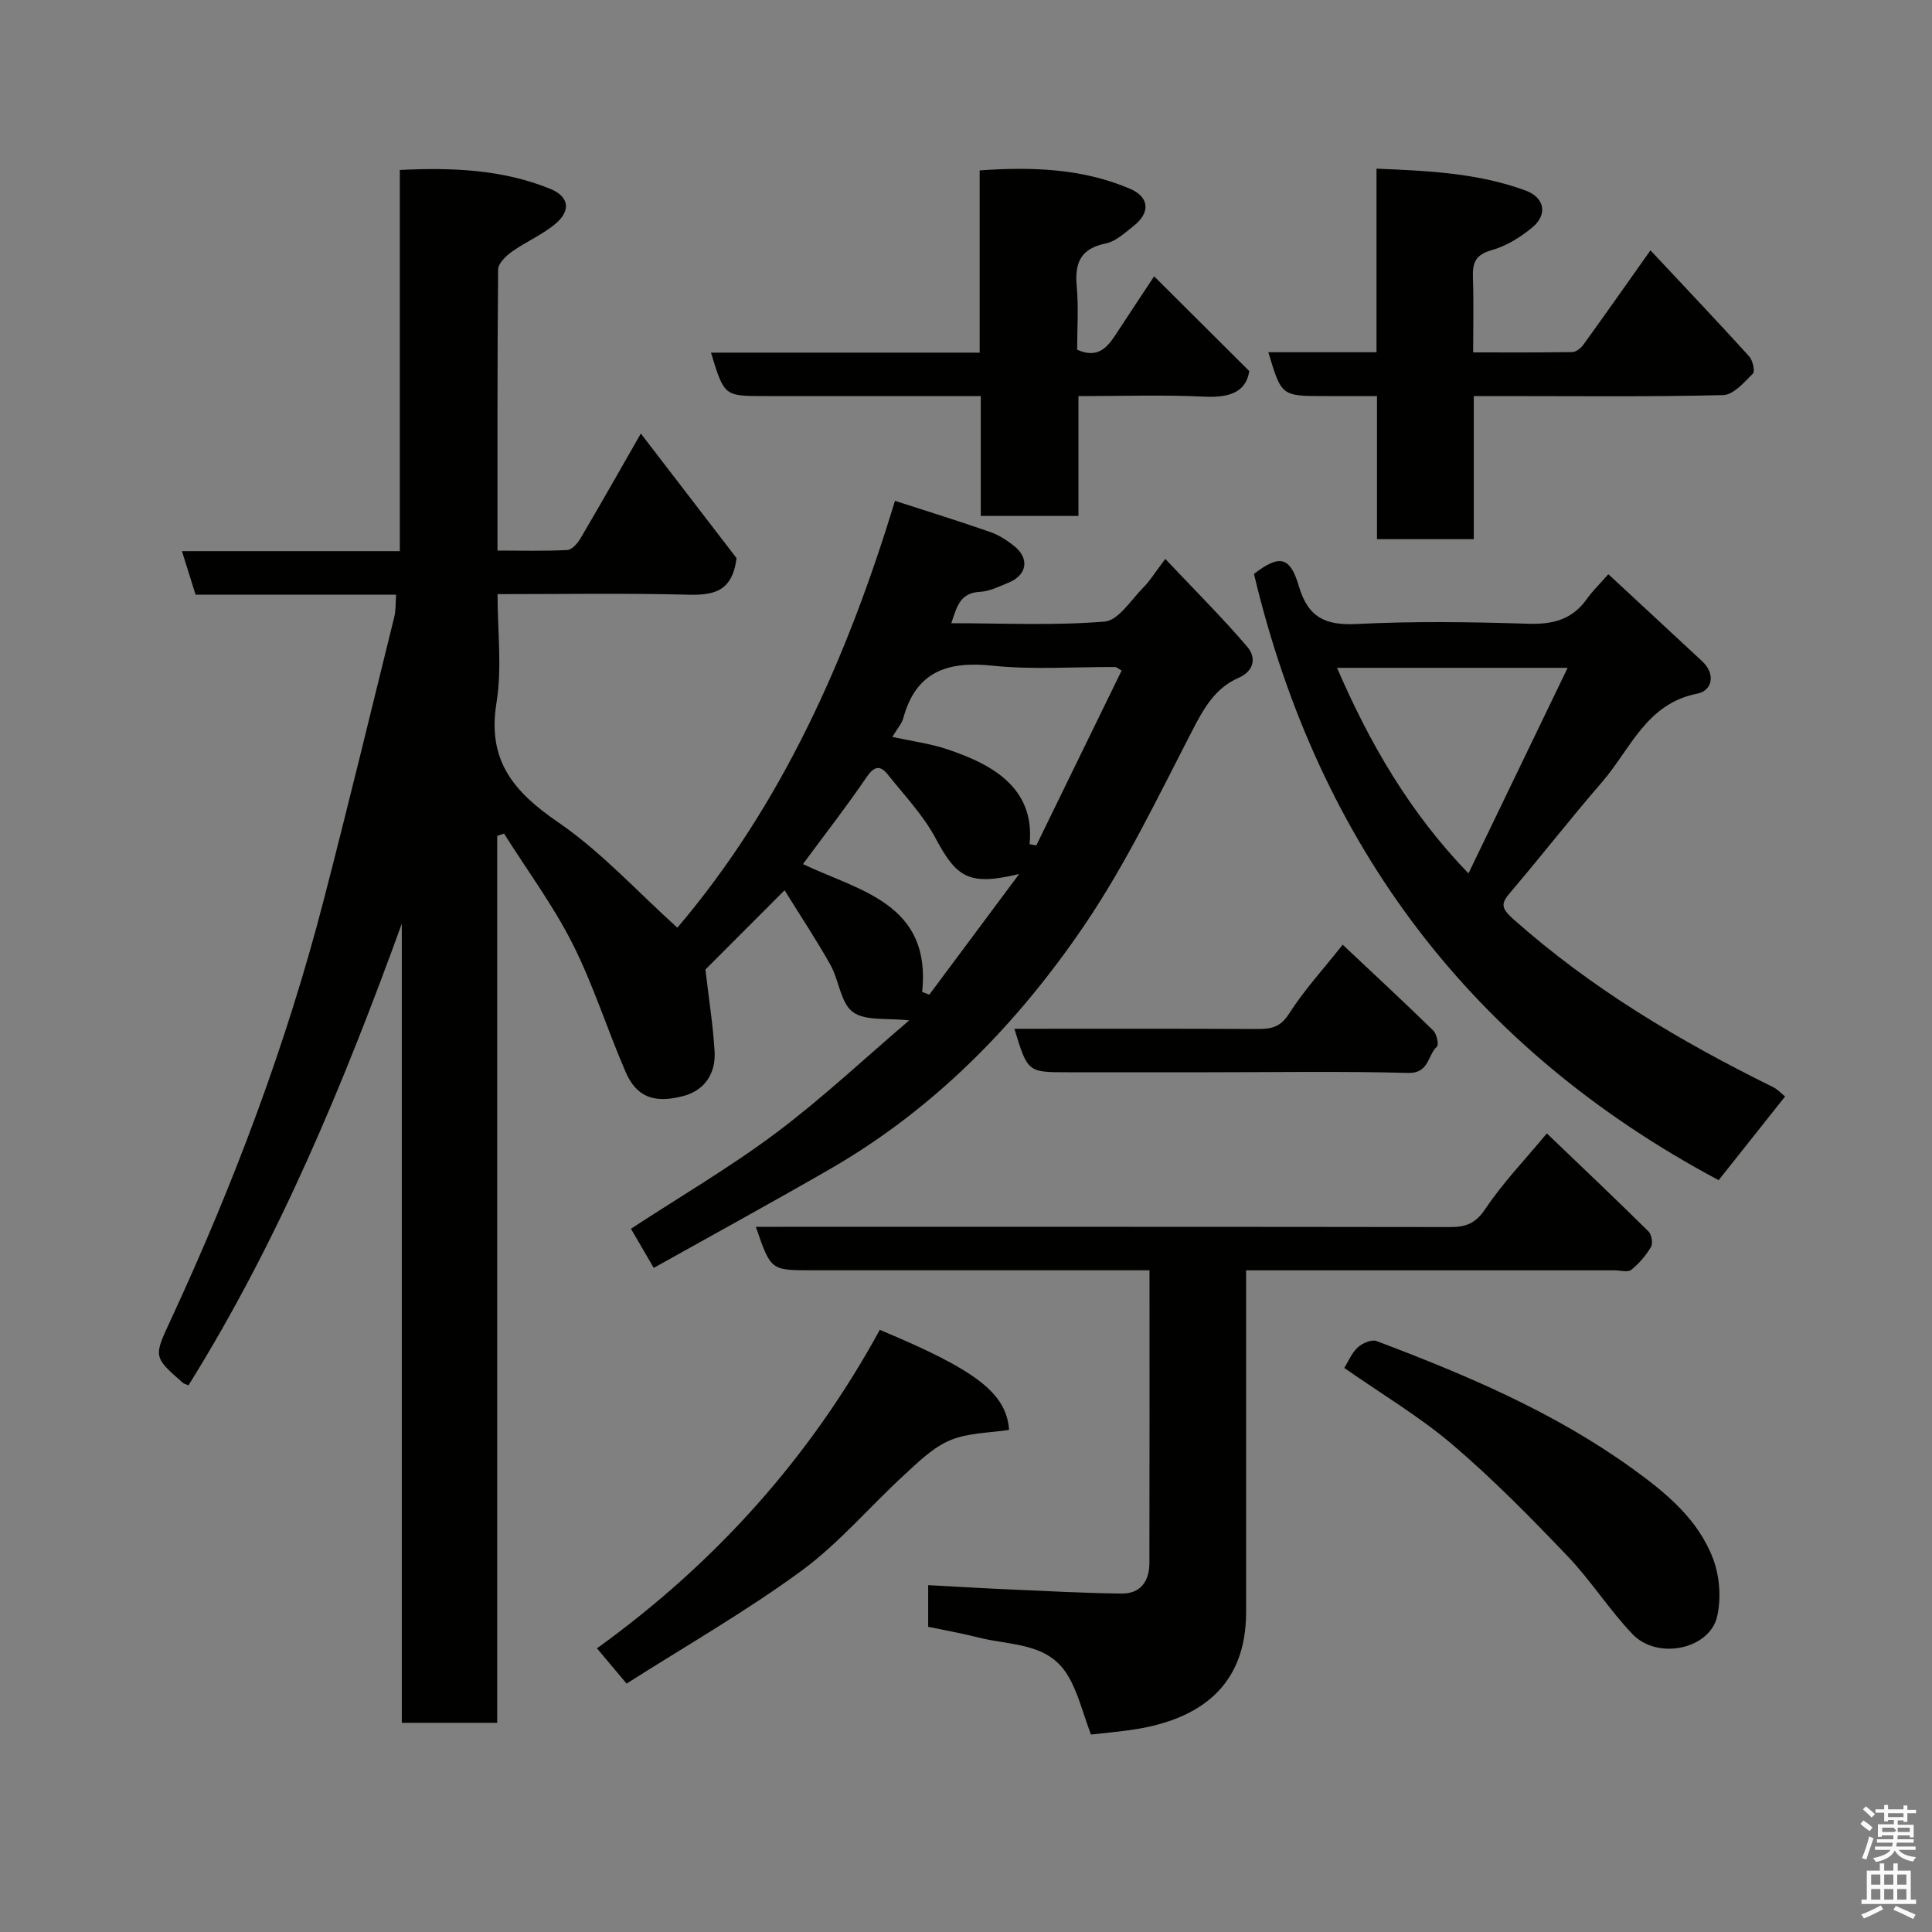 <svg enable-background="new 0 0 400 400" viewBox="0 0 400 400" xmlns="http://www.w3.org/2000/svg"><rect x="0" y="0" width="400" height="400" fill="#808080" stroke="none"/><path d="m385.2 377.6.6-.7c.6.4 1.3.9 1.9 1.5l-.6.7c-.8-.5-1.4-1-1.9-1.5zm.3 7.1c.6-1.4 1.1-2.9 1.5-4.5.3.1.6.3.9.4-.5 1.4-1 2.9-1.5 4.4zm.2-10.1.6-.6c.7.5 1.3 1.1 1.9 1.6l-.7.7c-.6-.6-1.2-1.2-1.8-1.7zm8.4-.8h.8v.9h1.8v.7h-1.8v1.8h-.8v-.3h-1.2v.9h3.3v2.6h-.8v-.4h-2.5c0 .3 0 .6-.1.8h3.4v.7h-3.5c0 .3-.1.6-.1.8h4v.7h-3.5c.7.9 1.9 1.3 3.6 1.5-.2.2-.4.5-.6.9-1.9-.3-3.2-1.1-3.8-2.3-.5 1.1-1.8 2-3.9 2.4-.2-.3-.4-.5-.6-.8 1.9-.4 3.1-.9 3.6-1.7h-3.2v-.7h3.5c.1-.2.1-.5.2-.8h-3.3v-.7h3.4c0-.2 0-.5 0-.8h-2.4v.3h-.8v-2.6h3.3v-.9h-1.2v.3h-.8v-1.8h-1.8v-.7h1.8v-.9h.8v.9h3.2zm-4.4 5.5h2.4c1-.3 0-.6 0-.9h-2.4zm1.2-3.1h3.2v-.8h-3.2zm4.4 2.2h-2.4v.9h2.5v-.9z" fill="#fafafb"/><path d="m389.2 385.8h.9v1.5h1.9v-1.5h.9v1.5h2.7v6h1.1v.9h-11.3v-.9h1.1v-6h2.7zm.2 8.7.5.8c-1.2.6-2.5 1.3-4 1.9-.2-.3-.3-.6-.6-.8 1.6-.6 3-1.3 4.1-1.9zm-2-4.3h1.9v-2.1h-1.9zm0 3.1h1.9v-2.2h-1.9zm2.7-3.1h1.9v-2.1h-1.9zm0 3.1h1.9v-2.2h-1.9zm2.4 1.3c1.4.6 2.7 1.2 4.1 1.8l-.5.9c-1.5-.7-2.8-1.4-4.1-1.9zm2.2-6.5h-1.9v2.1h1.9zm-1.9 5.2h1.9v-2.2h-1.9z" fill="#fafafb"/><g fill="#010100"><path d="m102.94 173.08v183.61c-6.67 0-13.05 0-19.75 0 0-55.25 0-110.35 0-165.45-12.06 33.19-25.47 65.6-44.17 95.58-.6-.26-.92-.32-1.13-.5-6.26-5.47-6.09-5.39-2.43-13.29 12.95-27.97 23.8-56.73 31.54-86.6 5.06-19.52 9.8-39.12 14.63-58.7.34-1.37.25-2.84.38-4.61-14.06 0-27.68 0-41.52 0-.93-2.97-1.78-5.69-2.82-9.01h45.11c0-26.41 0-52.34 0-78.92 10.85-.53 21.22-.11 31.1 3.89 3.94 1.59 4.38 4.49 1.16 7.22-2.7 2.29-6.12 3.72-9.03 5.79-1.25.89-2.87 2.44-2.88 3.71-.18 19.15-.13 38.3-.13 58.19 4.94 0 9.7.13 14.44-.11.95-.05 2.11-1.34 2.7-2.34 4.14-7.03 8.16-14.13 12.54-21.78 6.93 9.03 13.67 17.8 19.81 25.79-.88 7.21-5.06 7.71-10.36 7.57-12.8-.33-25.62-.11-39.12-.11 0 7.69.96 15.27-.22 22.51-1.94 11.9 3.52 18.39 12.74 24.7 8.99 6.16 16.51 14.46 24.71 21.85 21.5-25.28 35.11-55.61 45.05-88.38 6.83 2.21 13.29 4.21 19.68 6.44 1.81.63 3.55 1.74 5.05 2.96 3.17 2.57 2.61 5.96-1.16 7.52-1.95.8-3.98 1.82-6.02 1.93-4.09.22-4.74 3.07-5.88 6.49 10.86 0 21.36.52 31.74-.34 2.87-.24 5.47-4.5 8.04-7.08 1.36-1.37 2.39-3.08 4.52-5.89 5.97 6.33 11.75 12.07 17.01 18.24 1.76 2.06 1.55 4.9-1.86 6.39-4.89 2.14-7.23 6.4-9.63 11.04-7.04 13.63-13.73 27.61-22.32 40.25-13.86 20.39-30.97 37.92-52.62 50.4-11.88 6.85-23.92 13.43-36.49 20.46-1.75-3.01-3.25-5.58-4.72-8.1 10.4-6.8 20.67-12.81 30.13-19.91 9.57-7.18 18.33-15.43 27.48-23.23-4.52-.53-9.05.18-11.66-1.73-2.55-1.87-2.85-6.56-4.64-9.75-2.91-5.19-6.21-10.15-9.5-15.46-6.36 6.37-11.77 11.78-16.39 16.41.71 6.13 1.58 11.54 1.9 16.99.27 4.53-2.07 8.03-6.44 9.19-6.17 1.64-9.75.15-11.97-4.95-3.82-8.8-6.69-18.06-11.01-26.59-4.02-7.95-9.4-15.21-14.17-22.78-.49.14-.95.31-1.42.49zm81.81-20.51c4.11.9 7.86 1.38 11.37 2.56 8.63 2.9 18.26 7.62 17.04 19.63 0 .03.48.1 1.39.29 5.85-11.99 11.77-24.11 17.67-36.22-.78-.45-1.04-.72-1.3-.73-8.49-.05-17.05.6-25.45-.28-9.3-.97-15.8 1.19-18.45 10.85-.33 1.2-1.28 2.22-2.27 3.9zm6.18 52.8 1.47.57c5.97-8.01 11.93-16.02 18.61-24.99-10.34 2.49-12.93.81-17.29-7.37-2.56-4.81-6.48-8.91-9.92-13.23-1.67-2.09-2.89-1.64-4.46.66-4.12 6.05-8.63 11.84-13.1 17.89 11.68 5.56 26.6 8.12 24.69 26.47z"/><path d="m237.99 263c-13.24 0-25.87 0-38.5 0-10.5 0-20.99 0-31.49 0-8.42 0-8.42 0-11.51-9h5.34c46.15 0 92.3-.02 138.45.05 3.23 0 5.24-.76 7.24-3.75 3.61-5.4 8.18-10.15 12.74-15.64 7.05 6.76 14.12 13.45 21.04 20.29.65.64.96 2.47.52 3.21-1.05 1.78-2.48 3.46-4.09 4.75-.71.57-2.26.1-3.42.1-23.49 0-46.98 0-70.47 0-1.79 0-3.57 0-5.85 0v12.33 58.48c0 15.5-9.89 22.08-22.69 24.17-3.2.52-6.44.78-9.42 1.13-1.71-4.46-2.69-8.82-4.91-12.41-4.13-6.69-11.85-6.01-18.35-7.67-3.43-.88-6.93-1.49-10.45-2.23 0-2.98 0-5.6 0-8.62 5.71.3 11.23.64 16.76.88 7.76.34 15.53.77 23.3.86 3.89.05 5.73-2.56 5.74-6.28.05-19.98.02-39.96.02-60.65z"/><path d="m332.99 118.88c6.82 6.33 13.13 12.16 19.42 18.02 2.9 2.7 2.03 6.12-.96 6.7-10.61 2.05-13.87 11.51-19.74 18.29-6.44 7.43-12.48 15.21-18.86 22.7-1.99 2.34-2.33 3.22.47 5.71 16.16 14.37 34.48 25.26 53.75 34.76 1 .49 1.81 1.4 2.51 1.96-4.66 5.88-9.22 11.61-13.75 17.32-50.92-27.14-82.81-69.19-96.21-125.52 5.15-3.94 7.44-3.77 9.27 2.47 1.94 6.62 5.54 8.23 12.08 7.9 11.79-.6 23.64-.42 35.45-.05 5.06.16 9.03-.84 12.05-5.04 1.14-1.62 2.58-3.01 4.52-5.22zm-8.43 19.39c-16.85 0-32.05 0-47.74 0 6.8 15.74 15.07 29.98 27.21 42.56 6.81-14.1 13.55-28.09 20.53-42.56z"/><path d="m305.13 82v29.63c-6.73 0-13.11 0-20.04 0 0-9.67 0-19.39 0-29.63-3.97 0-7.42 0-10.86 0-8.92 0-8.92 0-11.63-9.07h22.39c0-12.73 0-25.12 0-38.01 10.83.44 21.08.93 30.87 4.53 3.91 1.44 4.64 4.93 1.41 7.62-2.46 2.05-5.42 3.88-8.46 4.73-3.32.93-3.96 2.61-3.86 5.6.18 4.97.05 9.94.05 15.56 7.04 0 13.79.05 20.54-.07.78-.01 1.77-.82 2.29-1.53 4.57-6.33 9.06-12.73 13.88-19.53 6.91 7.38 13.74 14.58 20.42 21.93.75.83 1.27 3.09.79 3.59-1.79 1.8-4.02 4.39-6.14 4.45-15.31.38-30.62.2-45.94.2-1.78 0-3.57 0-5.71 0z"/><path d="m223.28 106.82c-7.16 0-13.42 0-20.22 0 0-8.22 0-16.28 0-24.82-11.14 0-21.75 0-32.35 0-4.16 0-8.32 0-12.48 0-8.29 0-8.29 0-11.03-8.99h55.63c0-12.71 0-24.97 0-37.73 10.85-.76 21.22-.41 31.08 3.78 4.11 1.75 4.29 4.98.77 7.74-1.78 1.4-3.67 3.18-5.74 3.6-5.17 1.06-6.46 3.96-6.02 8.82.41 4.43.09 8.92.09 13.18 4.14 1.87 6.14-.32 7.93-3.05 2.75-4.2 5.53-8.38 8.01-12.14 6.65 6.62 12.96 12.91 19.7 19.62-.7 4.45-4.21 5.54-9.37 5.29-8.47-.41-16.97-.11-26-.11z"/><path d="m129.73 348.57c-2.35-2.79-4.03-4.79-6.14-7.3 24.62-17.74 44.19-39.62 58.56-65.94 19.86 8.29 26.19 13.03 26.77 20.71-4.06.64-8.49.58-12.23 2.16-3.57 1.51-6.61 4.53-9.55 7.24-7.13 6.55-13.48 14.12-21.23 19.79-11.42 8.38-23.78 15.44-36.18 23.34z"/><path d="m278.32 283.22c.82-1.31 1.52-3.09 2.79-4.26.94-.87 2.87-1.7 3.89-1.31 18.48 6.98 36.63 14.65 52.81 26.29 7.01 5.04 13.7 10.5 16.84 18.72 1.39 3.63 1.74 8.25.86 12.03-1.59 6.81-12.38 9.03-17.51 3.65-4.85-5.08-8.66-11.16-13.52-16.23-7.62-7.96-15.37-15.87-23.74-23-6.79-5.79-14.58-10.41-22.42-15.89z"/><path d="m210.02 213c17.04 0 33.69-.04 50.34.04 2.78.01 4.71-.33 6.49-3.12 3.15-4.92 7.15-9.29 11.14-14.33 6.35 5.98 12.63 11.8 18.75 17.77.72.7 1.19 2.93.76 3.33-1.96 1.79-1.59 5.57-5.99 5.45-13.82-.38-27.65-.14-41.48-.14-9.66 0-19.33 0-28.99 0-8.27 0-8.27 0-11.02-9z"/></g></svg>